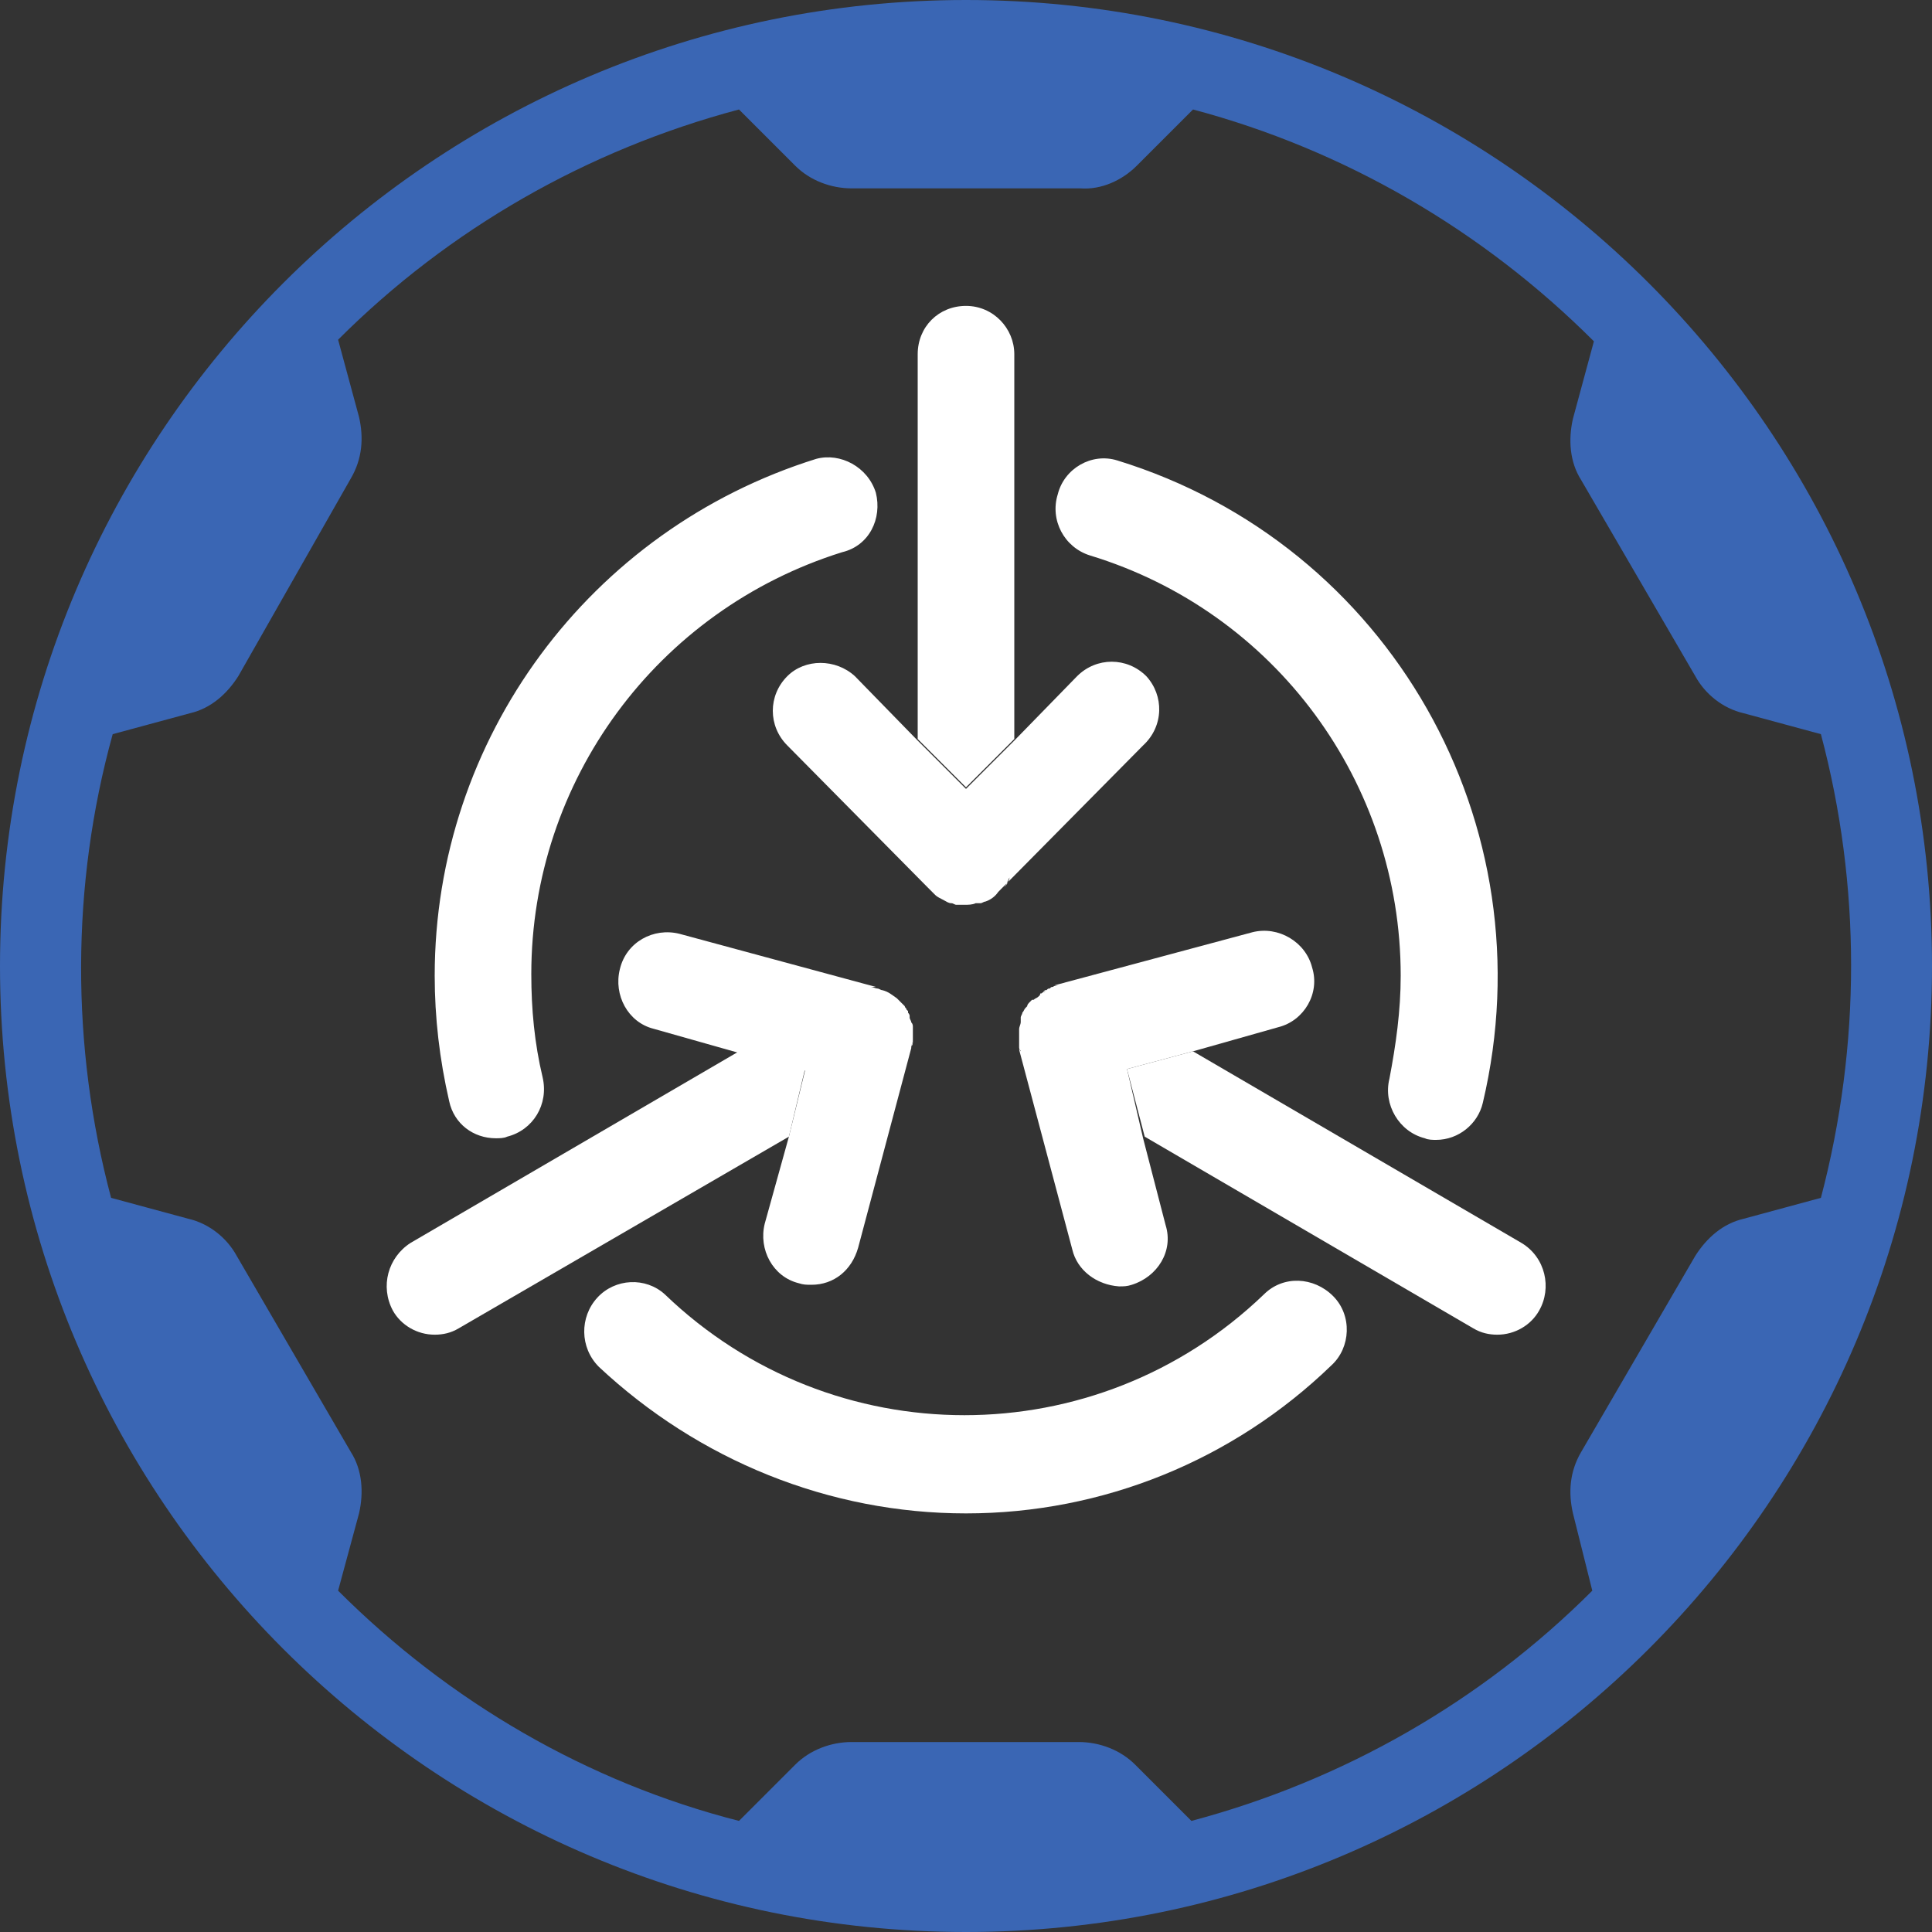 <svg width="120" height="120" viewBox="0 0 120 120" fill="none" xmlns="http://www.w3.org/2000/svg">
<rect x="0" y="0" width="120" height="120" fill="#333333" stroke="none"/>
<path fill-rule="evenodd" clip-rule="evenodd" d="M60 120C26.9 120 0 93.1 0 60C0 26.9 26.9 0 60 0C93.1 0 120 26.9 120 60C120 93.1 93.1 120 60 120ZM113.1 45.6L108.3 44.3C107 44 105.9 43.1 105.3 42L98.2 29.8C97.5 28.7 97.4 27.3 97.7 26L99 21.2C92.1 14.3 83.5 9.3 74.1 6.8L70.6 10.3C69.7 11.2 68.4 11.8 67.1 11.7H52.9C51.6 11.7 50.3 11.2 49.4 10.3L45.9 6.8C36.5 9.3 27.9 14.2 21 21.1L22.3 25.9C22.6 27.2 22.5 28.5 21.8 29.7L14.8 42C14.1 43.1 13.1 44 11.8 44.3L7 45.6C4.4 55 4.4 65 6.9 74.4L11.7 75.7C13 76 14.1 76.9 14.7 78L21.8 90.2C22.5 91.3 22.6 92.7 22.3 94L21 98.8C27.9 105.7 36.5 110.7 45.9 113.1L49.4 109.6C50.3 108.7 51.6 108.2 52.9 108.2H67C68.3 108.2 69.6 108.7 70.5 109.6L74 113.1C83.4 110.6 92 105.7 98.9 98.8L97.7 94C97.4 92.7 97.5 91.4 98.2 90.2L105.3 78C106 76.9 107 76 108.3 75.7L113.1 74.4C115.6 64.9 115.6 55 113.1 45.6Z" fill="#3A66B4"/>
<path fill-rule="evenodd" clip-rule="evenodd" d="M69.4 28.6C69.4 28.6 69.4 28.5 69.4 28.6C67.8 28.1 66.1 29.1 65.7 30.7C65.2 32.3 66.1 34 67.7 34.5C79.2 38 87 48.6 87 60.6C87 62.8 86.7 64.9 86.3 67C85.9 68.6 86.9 70.3 88.5 70.7C88.7 70.8 89 70.8 89.2 70.8C90.6 70.8 91.8 69.8 92.1 68.5C96.2 51.2 86.3 33.8 69.4 28.6ZM82.8 80.5C81.6 79.3 79.7 79.2 78.5 80.4C68.1 90.4 51.7 90.4 41.3 80.4C40.1 79.3 38.2 79.4 37.1 80.6C36 81.8 36 83.7 37.2 84.9C43.4 90.7 51.5 94 60 94C68.5 94 76.6 90.7 82.7 84.8C83.9 83.7 84 81.7 82.8 80.5ZM54.4 30.6C53.9 29 52.2 28.1 50.7 28.5C36.6 32.9 27 45.9 27 60.6C27 63.2 27.3 65.8 27.9 68.4C28.2 69.8 29.4 70.7 30.8 70.7C31 70.7 31.3 70.7 31.5 70.6C33.1 70.2 34.1 68.6 33.7 66.9C33.2 64.8 33 62.7 33 60.5C33 48.5 40.8 37.9 52.3 34.3C54 33.9 54.8 32.2 54.4 30.6ZM64.7 61.7C64.7 61.7 64.8 61.7 64.8 61.6C64.9 61.5 64.9 61.5 65 61.5C64.9 61.6 64.8 61.6 64.7 61.7ZM63.9 62.4C64 62.3 64 62.3 64 62.2C64 62.3 64 62.3 63.9 62.4ZM63.3 63.9C63.3 64.1 63.3 64.3 63.3 64.6C63.3 64.5 63.3 64.4 63.3 64.2C63.3 64.1 63.3 64 63.3 63.9ZM54.8 61.4C55.1 61.5 55.4 61.7 55.7 61.9C55.4 61.7 55.1 61.5 54.8 61.4ZM56.4 62.8C56.4 62.9 56.5 63 56.5 63C56.5 63 56.4 62.9 56.4 62.8ZM56.6 65C56.6 65.1 56.6 65.1 56.6 65.1C56.6 65.1 56.6 65.1 56.6 65C56.6 64.9 56.7 64.8 56.7 64.6C56.7 64.8 56.7 64.9 56.6 65Z" fill="white"/>
<path fill-rule="evenodd" clip-rule="evenodd" d="M50 66.4L49 70.6L28.5 82.5C28 82.8 27.5 82.9 27 82.9C25.9 82.9 24.9 82.3 24.4 81.4C23.6 79.9 24.1 78.1 25.5 77.2L45.9 65.3L50 66.4Z" fill="white"/>
<path fill-rule="evenodd" clip-rule="evenodd" d="M95.6 81.4C95.1 82.3 94.1 82.9 93 82.9C92.5 82.9 92 82.8 91.5 82.5L71.1 70.6L70 66.4L74.1 65.3L94.5 77.2C96 78.1 96.4 80 95.6 81.4Z" fill="white"/>
<path fill-rule="evenodd" clip-rule="evenodd" d="M63 22V45.9L60 48.9L57 45.9V22C57 20.3 58.3 19 60 19C61.7 19 63 20.4 63 22Z" fill="white"/>
<path fill-rule="evenodd" clip-rule="evenodd" d="M56.7 63.8C56.7 63.7 56.7 63.6 56.6 63.5C56.6 63.4 56.5 63.3 56.5 63.2C56.5 63.2 56.5 63.2 56.5 63.1C56.5 63 56.4 62.9 56.4 62.9C56.4 62.9 56.4 62.9 56.4 62.8L56.3 62.7C56.3 62.6 56.2 62.6 56.2 62.5C56.1 62.4 56.1 62.4 56 62.3C55.9 62.2 55.8 62.1 55.7 62C55.4 61.8 55.2 61.6 54.8 61.5C54.7 61.5 54.6 61.4 54.5 61.4C54.4 61.4 54.2 61.3 54.1 61.3C54.2 61.3 54.3 61.3 54.4 61.3L42.2 58C40.6 57.6 38.9 58.5 38.5 60.2C38.1 61.8 39 63.5 40.6 63.9L45.9 65.4L50 66.5L49 70.6L47.5 76C47.1 77.6 48 79.3 49.6 79.7C49.9 79.8 50.1 79.8 50.4 79.8C51.8 79.8 52.9 78.9 53.3 77.5L56.6 65.1V65C56.6 64.9 56.7 64.8 56.7 64.6C56.7 64.4 56.7 64.1 56.7 63.9C56.7 63.9 56.7 63.9 56.7 63.8ZM53.9 61.2C53.7 61.2 53.6 61.2 53.4 61.2C53.6 61.2 53.8 61.2 53.9 61.2Z" fill="white"/>
<path fill-rule="evenodd" clip-rule="evenodd" d="M81.5 60.1C81.1 58.5 79.4 57.5 77.8 57.9L65.5 61.2C65.6 61.2 65.7 61.2 65.8 61.2C65.7 61.2 65.5 61.2 65.4 61.3C65.3 61.3 65.3 61.3 65.2 61.4C65.1 61.4 65.1 61.4 65 61.5C65 61.5 64.9 61.5 64.9 61.6C64.8 61.6 64.7 61.7 64.7 61.7C64.6 61.7 64.6 61.7 64.6 61.8C64.6 61.8 64.6 61.8 64.5 61.9C64.4 62 64.3 62 64.2 62.1C64.2 62.1 64.2 62.1 64.1 62.1C64 62.2 64 62.2 63.9 62.3C63.9 62.3 63.8 62.4 63.8 62.5L63.7 62.6C63.6 62.7 63.6 62.8 63.5 62.9C63.5 63 63.4 63.1 63.4 63.2V63.3V63.4V63.5C63.4 63.6 63.3 63.8 63.3 63.9C63.3 64 63.3 64.1 63.3 64.2C63.3 64.3 63.3 64.4 63.3 64.6C63.3 64.7 63.3 64.7 63.3 64.8C63.3 64.9 63.3 65 63.3 65C63.3 65.1 63.3 65.2 63.4 65.3C63.4 65.3 63.4 65.2 63.3 65.2L66.6 77.6C66.9 78.9 68.1 79.8 69.5 79.9C69.8 79.9 70 79.9 70.3 79.8C71.9 79.3 72.9 77.7 72.4 76.1L71 70.7L70 66.4L74.1 65.3L79.4 63.8C81 63.4 82 61.7 81.5 60.1ZM66.6 61.2C66.4 61.2 66.3 61.2 66.1 61.2C66.3 61.2 66.4 61.2 66.6 61.2Z" fill="white"/>
<path fill-rule="evenodd" clip-rule="evenodd" d="M71.2 42C71.2 42 71.1 41.9 71.2 42C70 40.8 68.1 40.8 66.9 42L63 46L60 49L57 46L53.1 42C51.9 40.9 50 40.9 48.9 42C47.7 43.2 47.7 45.1 48.9 46.3L57.7 55.2L57.9 55.4C58 55.5 58 55.5 58.1 55.6C58.2 55.7 58.4 55.8 58.6 55.9C58.8 56 58.9 56.1 59.1 56.1C59.2 56.1 59.3 56.2 59.4 56.2C59.6 56.2 59.7 56.2 59.9 56.2C60.1 56.2 60.4 56.2 60.6 56.1C60.7 56.1 60.7 56.1 60.8 56.1H60.9C61 56.1 61.1 56 61.2 56C61.5 55.9 61.8 55.7 62 55.4L71 46.3C72.3 45.1 72.3 43.2 71.2 42ZM57 53V53.3C57 53.5 57 53.7 57 53.9C57 53.6 57 53.3 57 53ZM62.3 55.2C62.5 55 62.6 54.7 62.7 54.5C62.7 54.7 62.5 55 62.3 55.2Z" fill="white"/>
</svg>
